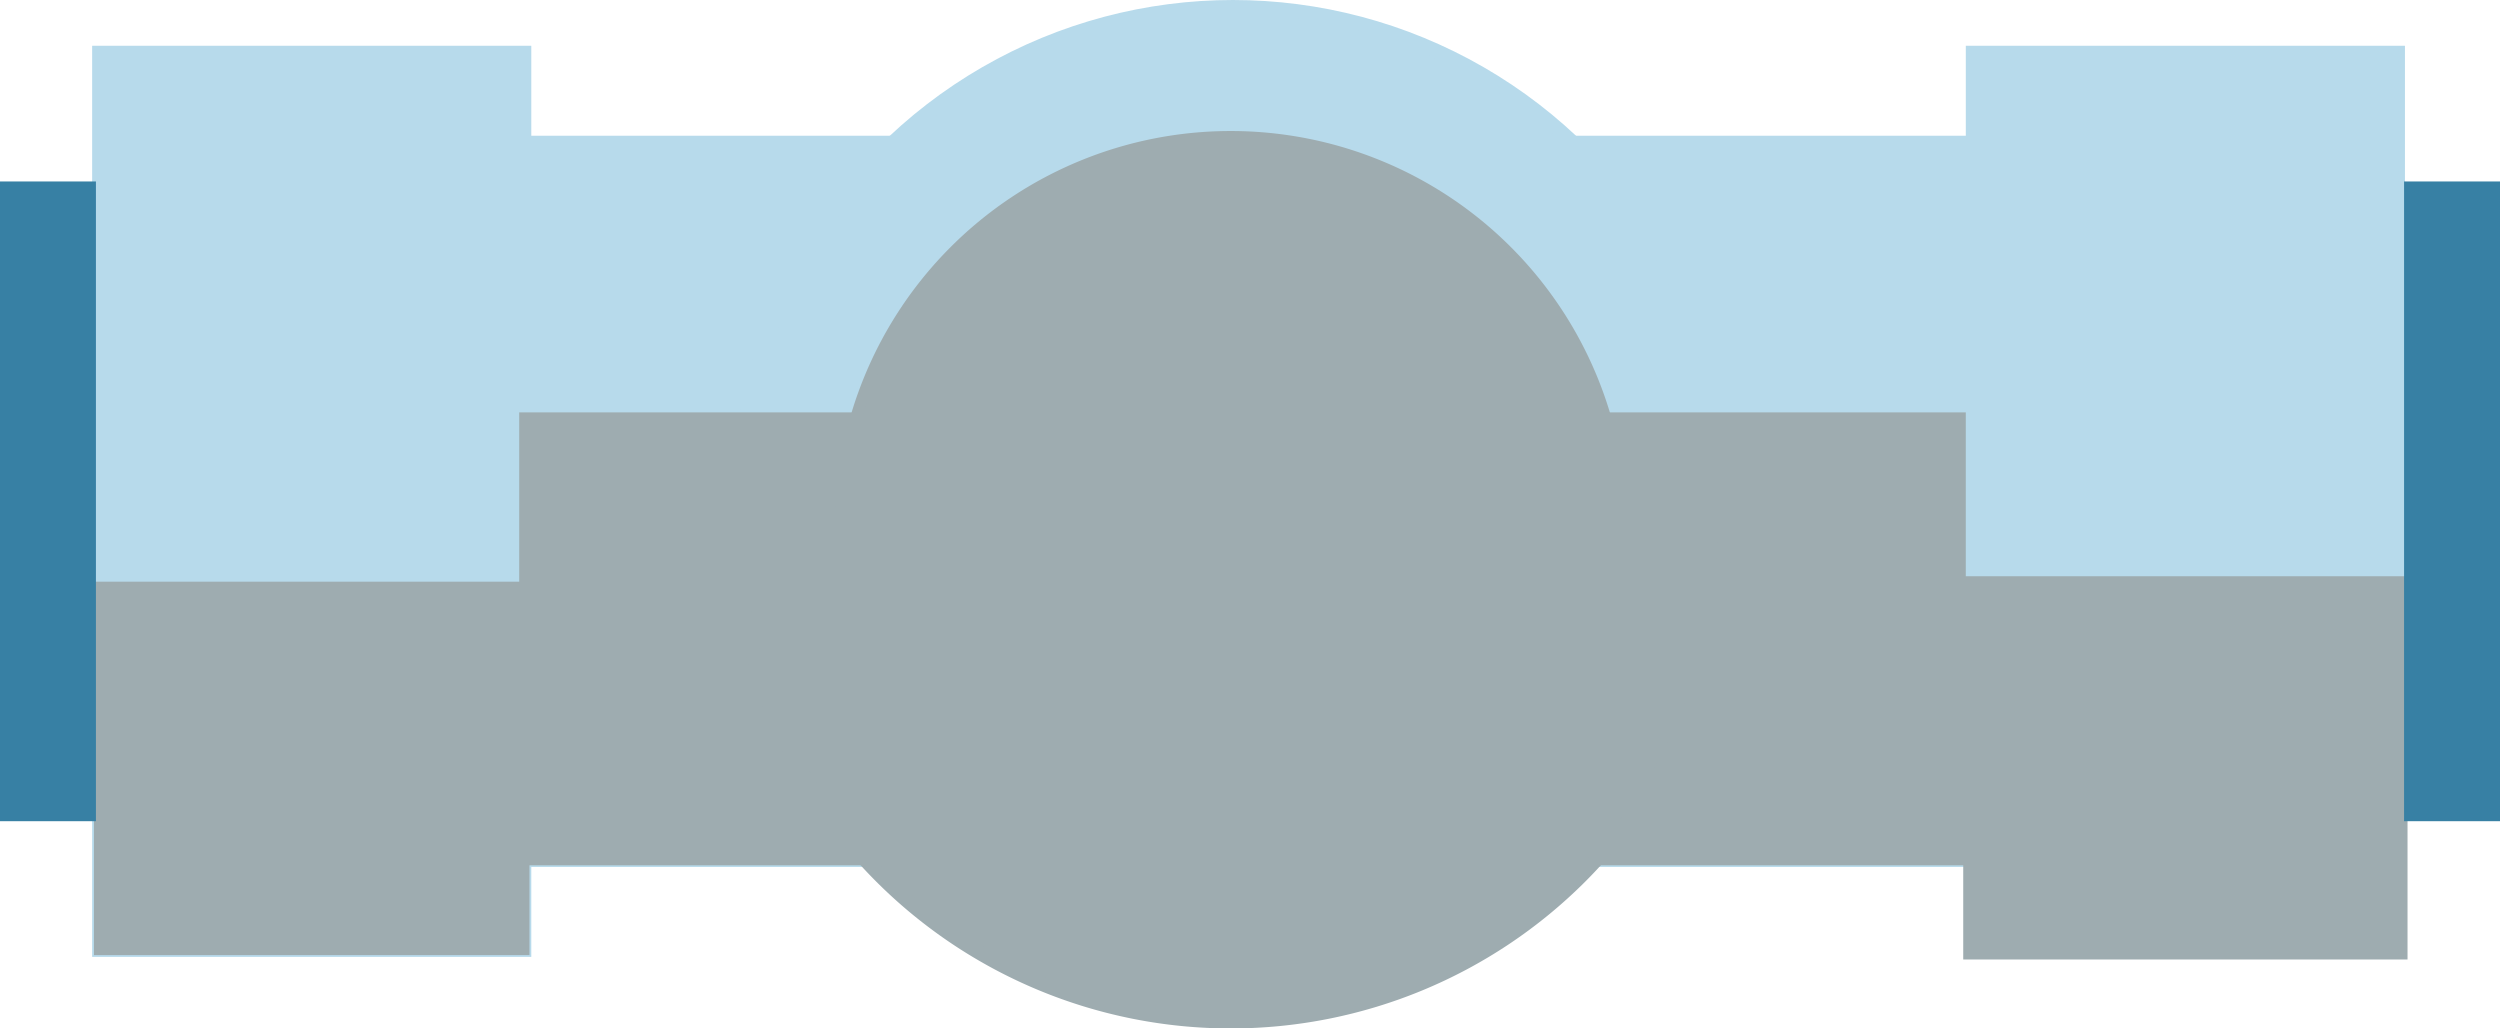 <?xml version="1.0" encoding="UTF-8" standalone="no"?>
<!-- Created with Inkscape (http://www.inkscape.org/) -->

<svg
   xmlns:dc="http://purl.org/dc/elements/1.1/"
   xmlns:cc="http://creativecommons.org/ns#"
   xmlns:rdf="http://www.w3.org/1999/02/22-rdf-syntax-ns#"
   xmlns:svg="http://www.w3.org/2000/svg"
   xmlns="http://www.w3.org/2000/svg"
   xmlns:sodipodi="http://sodipodi.sourceforge.net/DTD/sodipodi-0.dtd"
   xmlns:inkscape="http://www.inkscape.org/namespaces/inkscape"
   width="137.685mm"
   height="56.641mm"
   viewBox="0 0 137.685 56.641"
   version="1.1"
   id="svg8"
   inkscape:version="0.92.3 (2405546, 2018-03-11)"
   sodipodi:docname="valve4.svg">
  <defs
     id="defs2" />
  <sodipodi:namedview
     id="base"
     pagecolor="#ffffff"
     bordercolor="#666666"
     borderopacity="1.0"
     inkscape:pageopacity="0.0"
     inkscape:pageshadow="2"
     inkscape:zoom="0.98994949"
     inkscape:cx="290.15283"
     inkscape:cy="-48.477084"
     inkscape:document-units="mm"
     inkscape:current-layer="layer1"
     showgrid="false"
     inkscape:window-width="1920"
     inkscape:window-height="1046"
     inkscape:window-x="-11"
     inkscape:window-y="-11"
     inkscape:window-maximized="1"
     fit-margin-top="0"
     fit-margin-left="0"
     fit-margin-right="0"
     fit-margin-bottom="0" />
  <g
     inkscape:label="Layer 1"
     inkscape:groupmode="layer"
     id="layer1"
     transform="translate(-29.237,-102.31)">
    <rect
       style="fill:#b7daeb;fill-opacity:1;stroke:#b7daeb;stroke-width:0.835;stroke-miterlimit:4;stroke-dasharray:none;stroke-opacity:1"
       id="rect815"
       width="80.23"
       height="39.436"
       x="58.159"
       y="110.203" />
    <rect
       style="fill:#b7daeb;fill-opacity:1;stroke:#b7daeb;stroke-width:0.717;stroke-miterlimit:4;stroke-dasharray:none;stroke-opacity:1"
       id="rect817"
       width="23.469"
       height="49.464"
       x="34.67"
       y="105.189" />
    <circle
       style="fill:#b7daeb;fill-opacity:1;stroke:#b7daeb;stroke-width:0.794;stroke-miterlimit:4;stroke-dasharray:none;stroke-opacity:1"
       id="path823"
       cx="97.14"
       cy="129.921"
       r="27.214" />
    <rect
       style="fill:#9eacb0;fill-opacity:1;stroke:#9eacb0;stroke-width:0.655;stroke-miterlimit:4;stroke-dasharray:none;stroke-opacity:1"
       id="rect815-2"
       width="80.23"
       height="24.29"
       x="58.159"
       y="125.349" />
    <rect
       style="fill:#b7daeb;fill-opacity:1;stroke:#b7daeb;stroke-width:0.717;stroke-miterlimit:4;stroke-dasharray:none;stroke-opacity:1"
       id="rect817-7"
       width="23.469"
       height="49.464"
       x="137.86"
       y="105.189" />
    <path
       style="fill:#9eacb0;fill-opacity:1;stroke:#9eacb0;stroke-width:0.794;stroke-miterlimit:4;stroke-dasharray:none;stroke-opacity:1"
       id="path823-5"
       sodipodi:type="arc"
       sodipodi:cx="-97.018845"
       sodipodi:cy="-131.34009"
       sodipodi:rx="27.214285"
       sodipodi:ry="27.214285"
       sodipodi:start="3.1415927"
       sodipodi:end="0"
       d="m -124.233,-131.34 a 27.214,27.214 0 0 1 27.214,-27.214 27.214,27.214 0 0 1 27.214,27.214 h -27.214 z"
       transform="scale(-1)" />
    <path
       style="fill:#9eacb0;fill-opacity:1;stroke:#9eacb0;stroke-width:0.627;stroke-miterlimit:4;stroke-dasharray:none;stroke-opacity:1"
       id="path823-5-7"
       sodipodi:type="arc"
       sodipodi:cx="97.018845"
       sodipodi:cy="131.34009"
       sodipodi:rx="21.500994"
       sodipodi:ry="21.500994"
       sodipodi:start="3.1415927"
       sodipodi:end="0"
       d="m 75.518,131.34 a 21.501,21.501 0 0 1 21.501,-21.501 21.501,21.501 0 0 1 21.501,21.501 H 97.019 Z" />
    <rect
       style="fill:#9eacb0;fill-opacity:1;stroke:#9eacb0;stroke-width:0.458;stroke-miterlimit:4;stroke-dasharray:none;stroke-opacity:1"
       id="rect817-6"
       width="23.527"
       height="20.108"
       x="34.642"
       y="134.574" />
    <rect
       style="fill:#9eacb0;fill-opacity:1;stroke:#9eacb0;stroke-width:1;stroke-miterlimit:4;stroke-dasharray:none;stroke-opacity:1"
       id="rect817-6-3"
       width="23.469"
       height="20.108"
       x="137.86"
       y="134.545" />
    <rect
       style="fill:#3780a4;fill-opacity:1;stroke:#3780a4;stroke-width:0.356;stroke-miterlimit:4;stroke-dasharray:none;stroke-opacity:1"
       id="rect903-4"
       width="4.927"
       height="34.877"
       x="29.415"
       y="112.482" />
    <rect
       style="fill:#3780a4;fill-opacity:1;stroke:#3780a4;stroke-width:0.356;stroke-miterlimit:4;stroke-dasharray:none;stroke-opacity:1"
       id="rect903-4-5"
       width="4.927"
       height="34.877"
       x="161.817"
       y="112.482" />
  </g>
</svg>
